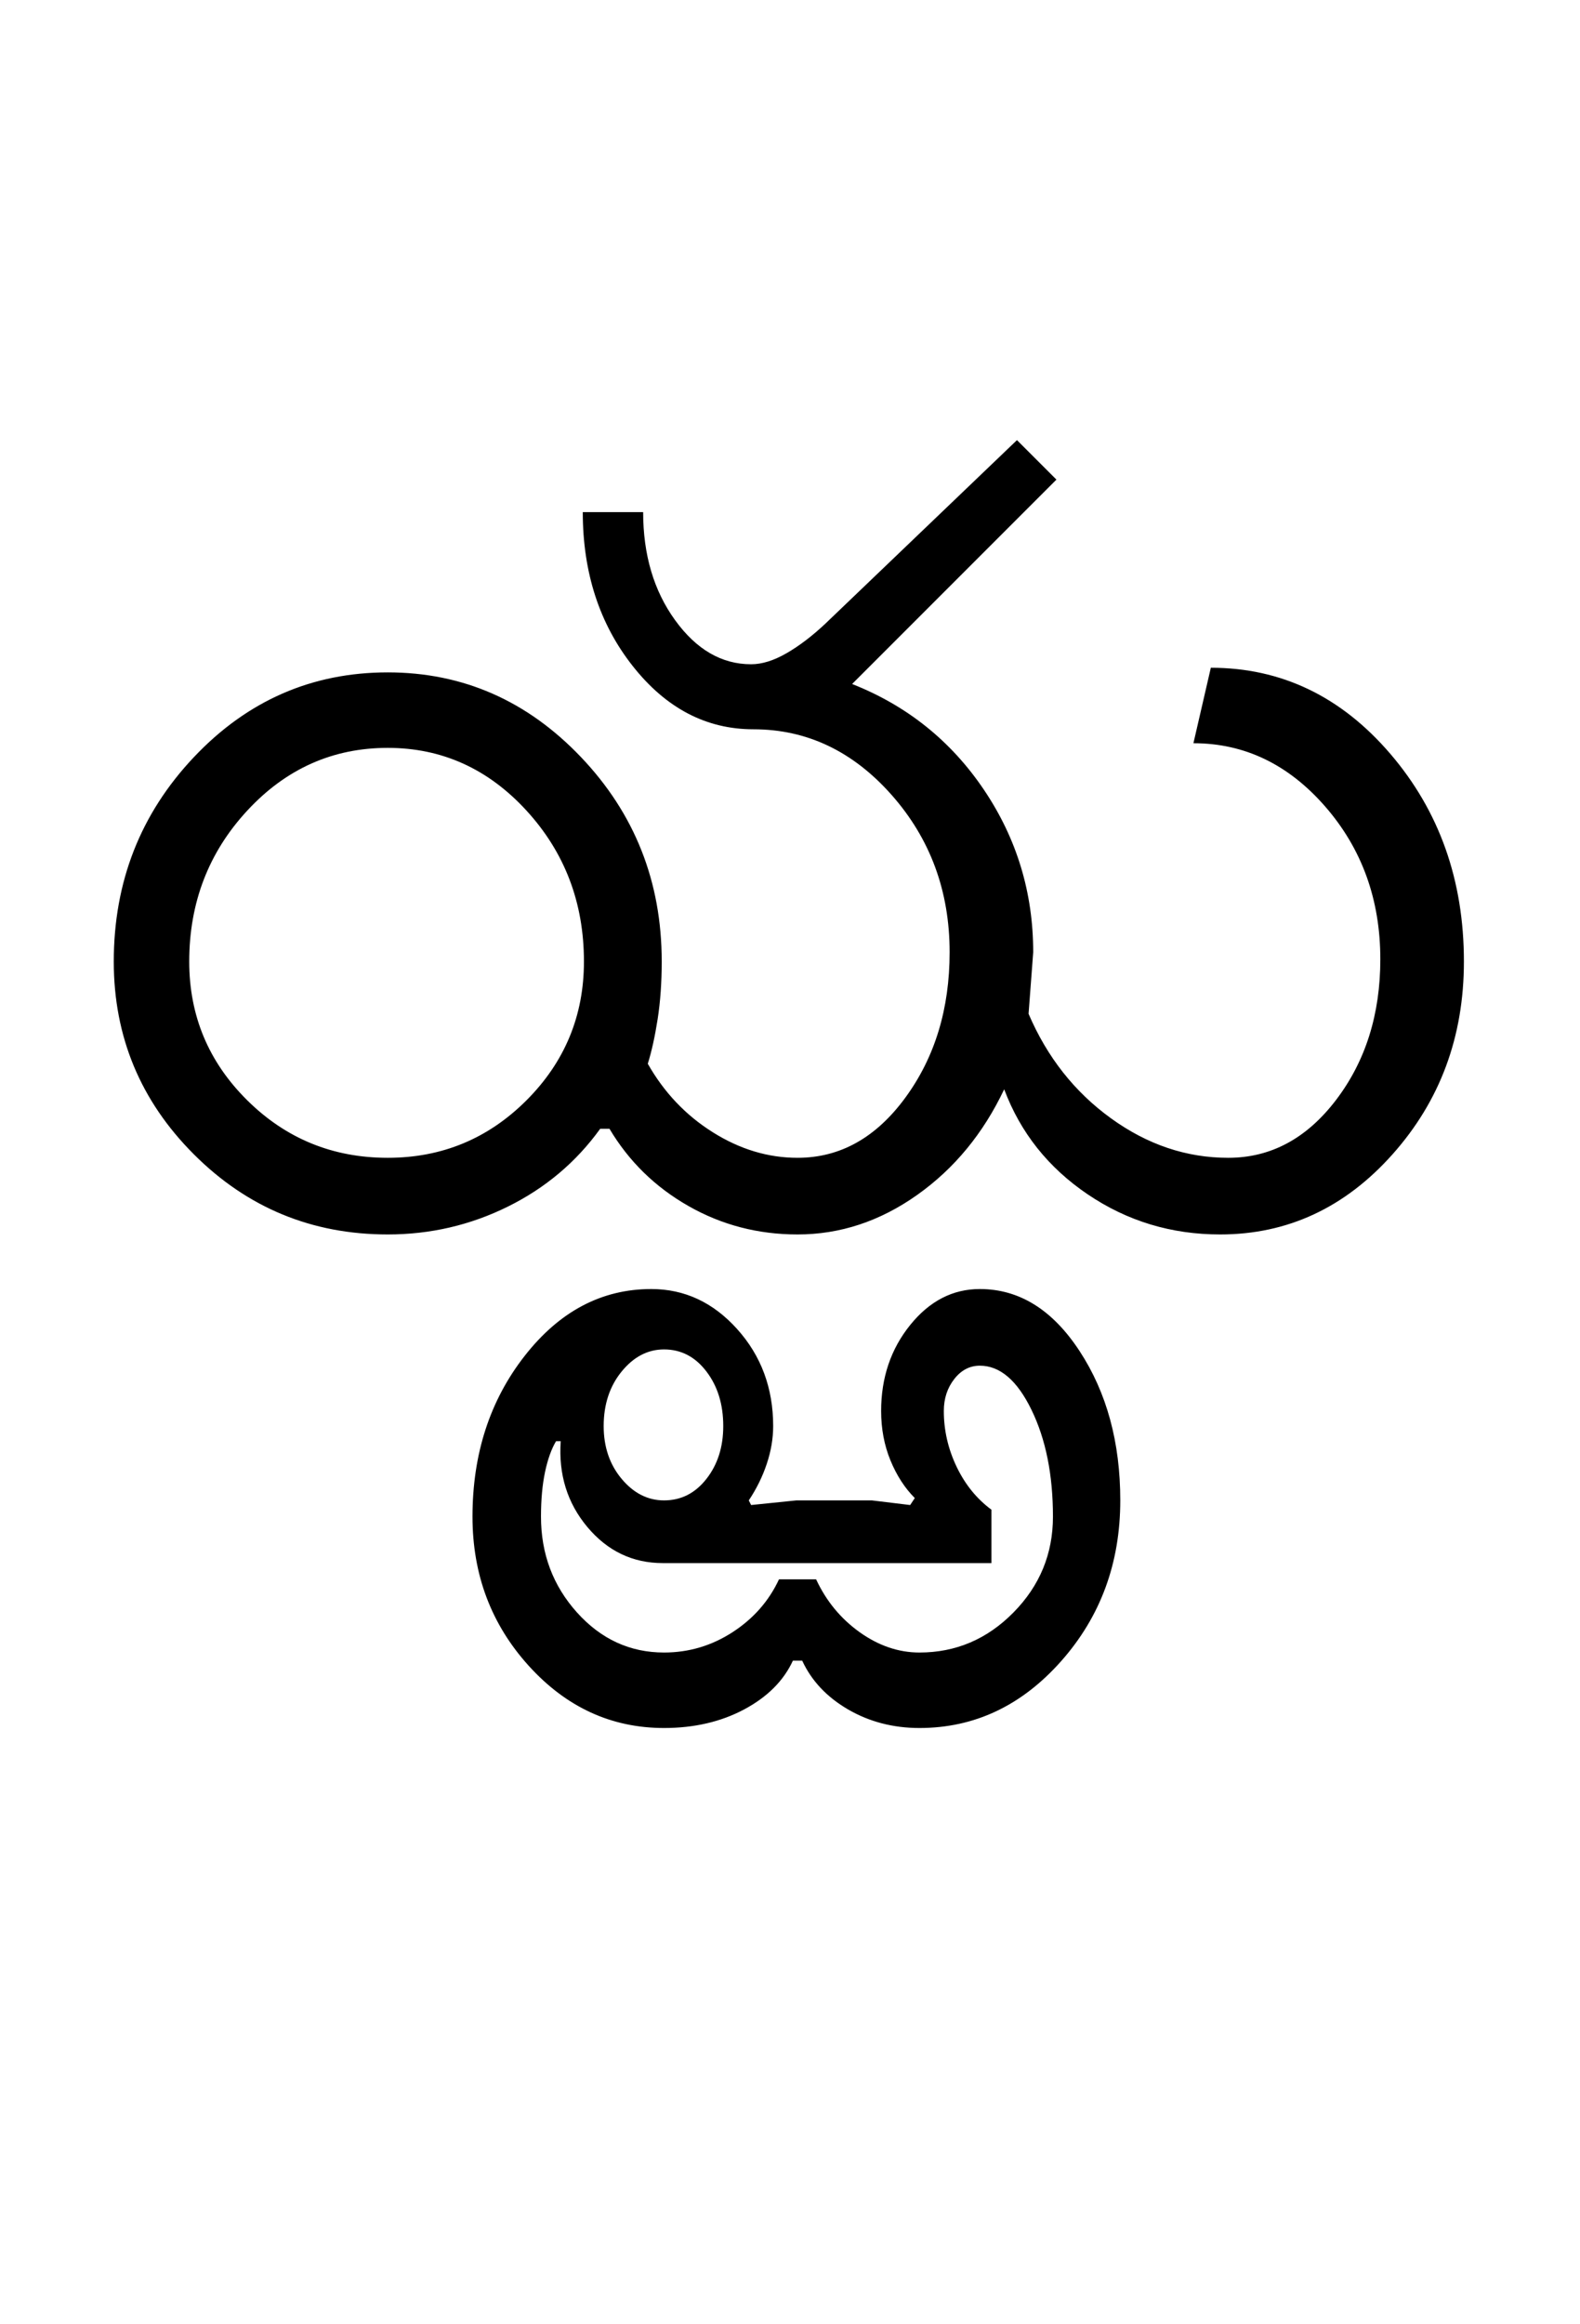 <?xml version="1.0" encoding="UTF-8"?>
<svg xmlns="http://www.w3.org/2000/svg" xmlns:xlink="http://www.w3.org/1999/xlink" width="340.25pt" height="500.25pt" viewBox="0 0 340.25 500.25" version="1.1">
<defs>
<g>
<symbol overflow="visible" id="glyph0-0">
<path style="stroke:none;" d="M 8.5 0 L 8.5 -170.5 L 76.5 -170.5 L 76.5 0 Z M 17 -8.5 L 68 -8.5 L 68 -162 L 17 -162 Z M 17 -8.5 "/>
</symbol>
<symbol overflow="visible" id="glyph0-1">
<path style="stroke:none;" d="M 24.75 -58.75 C 24.75 -47.082 28.914 -37.125 37.25 -28.875 C 45.582 -20.625 55.664 -16.5 67.5 -16.5 C 79.164 -16.5 89.125 -20.625 97.375 -28.875 C 105.625 -37.125 109.75 -47.082 109.75 -58.75 C 109.75 -71.414 105.625 -82.25 97.375 -91.25 C 89.125 -100.25 79.164 -104.75 67.5 -104.75 C 55.664 -104.75 45.582 -100.25 37.25 -91.25 C 28.914 -82.25 24.75 -71.414 24.75 -58.75 Z M 188.5 -60.75 C 188.5 -73.914 184.332 -85.207 176 -94.625 C 167.664 -104.039 157.75 -108.75 146.25 -108.75 C 136.082 -108.75 127.414 -113.289 120.25 -122.375 C 113.082 -131.457 109.5 -142.5 109.5 -155.5 L 122.5 -155.5 C 122.5 -146.332 124.789 -138.582 129.375 -132.25 C 133.957 -125.914 139.414 -122.75 145.75 -122.75 C 148.082 -122.75 150.625 -123.539 153.375 -125.125 C 156.125 -126.707 158.914 -128.832 161.75 -131.5 L 203 -171 L 211.5 -162.5 L 167.5 -118.5 C 179.332 -113.832 188.789 -106.25 195.875 -95.75 C 202.957 -85.25 206.5 -73.582 206.5 -60.75 L 205.5 -47.5 C 209.5 -38.164 215.414 -30.664 223.25 -25 C 231.082 -19.332 239.5 -16.5 248.5 -16.5 C 257.664 -16.5 265.414 -20.664 271.75 -29 C 278.082 -37.332 281.25 -47.414 281.25 -59.25 C 281.25 -72.082 277.289 -83.039 269.375 -92.125 C 261.457 -101.207 252 -105.75 241 -105.75 L 244.75 -122 C 259.914 -122 272.789 -115.832 283.375 -103.5 C 293.957 -91.164 299.25 -76.25 299.25 -58.75 C 299.25 -42.582 294.125 -28.75 283.875 -17.25 C 273.625 -5.75 261.25 0 246.75 0 C 236.25 0 226.75 -2.875 218.25 -8.625 C 209.75 -14.375 203.75 -21.914 200.25 -31.25 C 195.75 -21.75 189.5 -14.164 181.5 -8.5 C 173.5 -2.832 164.914 0 155.75 0 C 147.25 0 139.414 -2.039 132.25 -6.125 C 125.082 -10.207 119.414 -15.75 115.25 -22.75 L 113.25 -22.75 C 108.082 -15.582 101.457 -10 93.375 -6 C 85.289 -2 76.664 0 67.5 0 C 51.164 0 37.25 -5.75 25.75 -17.25 C 14.25 -28.75 8.5 -42.582 8.5 -58.75 C 8.5 -75.914 14.25 -90.582 25.75 -102.75 C 37.25 -114.914 51.164 -121 67.5 -121 C 83.664 -121 97.539 -114.914 109.125 -102.75 C 120.707 -90.582 126.5 -75.914 126.5 -58.75 C 126.5 -54.25 126.207 -50.125 125.625 -46.375 C 125.039 -42.625 124.332 -39.414 123.5 -36.75 C 127 -30.582 131.664 -25.664 137.5 -22 C 143.332 -18.332 149.414 -16.5 155.75 -16.5 C 164.914 -16.5 172.664 -20.832 179 -29.5 C 185.332 -38.164 188.5 -48.582 188.5 -60.75 Z M 188.5 -60.75 "/>
</symbol>
<symbol overflow="visible" id="glyph0-2">
<path style="stroke:none;" d="M -102 35.5 C -102 40 -100.707 43.789 -98.125 46.875 C -95.539 49.957 -92.5 51.5 -89 51.5 C -85.332 51.5 -82.289 49.957 -79.875 46.875 C -77.457 43.789 -76.25 40 -76.25 35.5 C -76.25 30.832 -77.457 26.914 -79.875 23.75 C -82.289 20.582 -85.332 19 -89 19 C -92.5 19 -95.539 20.582 -98.125 23.75 C -100.707 26.914 -102 30.832 -102 35.5 Z M -130.25 55 C -130.25 41.5 -126.5 29.957 -119 20.375 C -111.5 10.789 -102.414 6 -91.75 6 C -84.582 6 -78.414 8.875 -73.25 14.625 C -68.082 20.375 -65.5 27.332 -65.5 35.5 C -65.5 38.164 -65.957 40.875 -66.875 43.625 C -67.789 46.375 -69.082 49 -70.75 51.5 L -70.25 52.5 L -60.5 51.5 L -44.25 51.5 L -36 52.5 L -35 51 C -37.164 48.832 -38.914 46.125 -40.25 42.875 C -41.582 39.625 -42.25 36.082 -42.25 32.25 C -42.25 25.082 -40.164 18.914 -36 13.75 C -31.832 8.582 -26.832 6 -21 6 C -12.5 6 -5.332 10.457 0.5 19.375 C 6.332 28.289 9.25 39 9.25 51.5 C 9.25 65 5 76.539 -3.5 86.125 C -12 95.707 -22.164 100.5 -34 100.5 C -39.664 100.5 -44.789 99.164 -49.375 96.5 C -53.957 93.832 -57.25 90.332 -59.25 86 L -61.25 86 C -63.25 90.332 -66.75 93.832 -71.75 96.5 C -76.75 99.164 -82.5 100.5 -89 100.5 C -100.332 100.5 -110.039 96.039 -118.125 87.125 C -126.207 78.207 -130.25 67.5 -130.25 55 Z M -115.5 55 C -115.5 63 -112.914 69.875 -107.75 75.625 C -102.582 81.375 -96.332 84.25 -89 84.25 C -83.664 84.25 -78.75 82.789 -74.25 79.875 C -69.75 76.957 -66.414 73.164 -64.25 68.5 L -56.25 68.5 C -54.082 73.164 -50.957 76.957 -46.875 79.875 C -42.789 82.789 -38.5 84.25 -34 84.25 C -26.164 84.25 -19.414 81.375 -13.75 75.625 C -8.082 69.875 -5.25 63 -5.25 55 C -5.25 46 -6.789 38.332 -9.875 32 C -12.957 25.664 -16.664 22.5 -21 22.5 C -23.164 22.5 -25 23.457 -26.5 25.375 C -28 27.289 -28.75 29.582 -28.75 32.25 C -28.75 36.414 -27.832 40.414 -26 44.25 C -24.164 48.082 -21.664 51.164 -18.5 53.5 L -18.5 65 L -89.25 65 C -95.75 65 -101.164 62.414 -105.5 57.25 C -109.832 52.082 -111.75 45.914 -111.25 38.75 L -112.25 38.75 C -113.25 40.414 -114.039 42.625 -114.625 45.375 C -115.207 48.125 -115.5 51.332 -115.5 55 Z M -115.5 55 "/>
</symbol>
</g>
</defs>
<g id="surface1">
<rect x="0" y="0" width="340.25" height="500.25" style="fill:rgb(100%,100%,100%);fill-opacity:1;stroke:none;"/>
<g style="fill:rgb(0%,0%,0%);fill-opacity:1;">
  <use xlink:href="#glyph0-1" x="16" y="265.75"/>
  <use xlink:href="#glyph0-2" x="232" y="271.5"/>
</g>
</g>
</svg>
